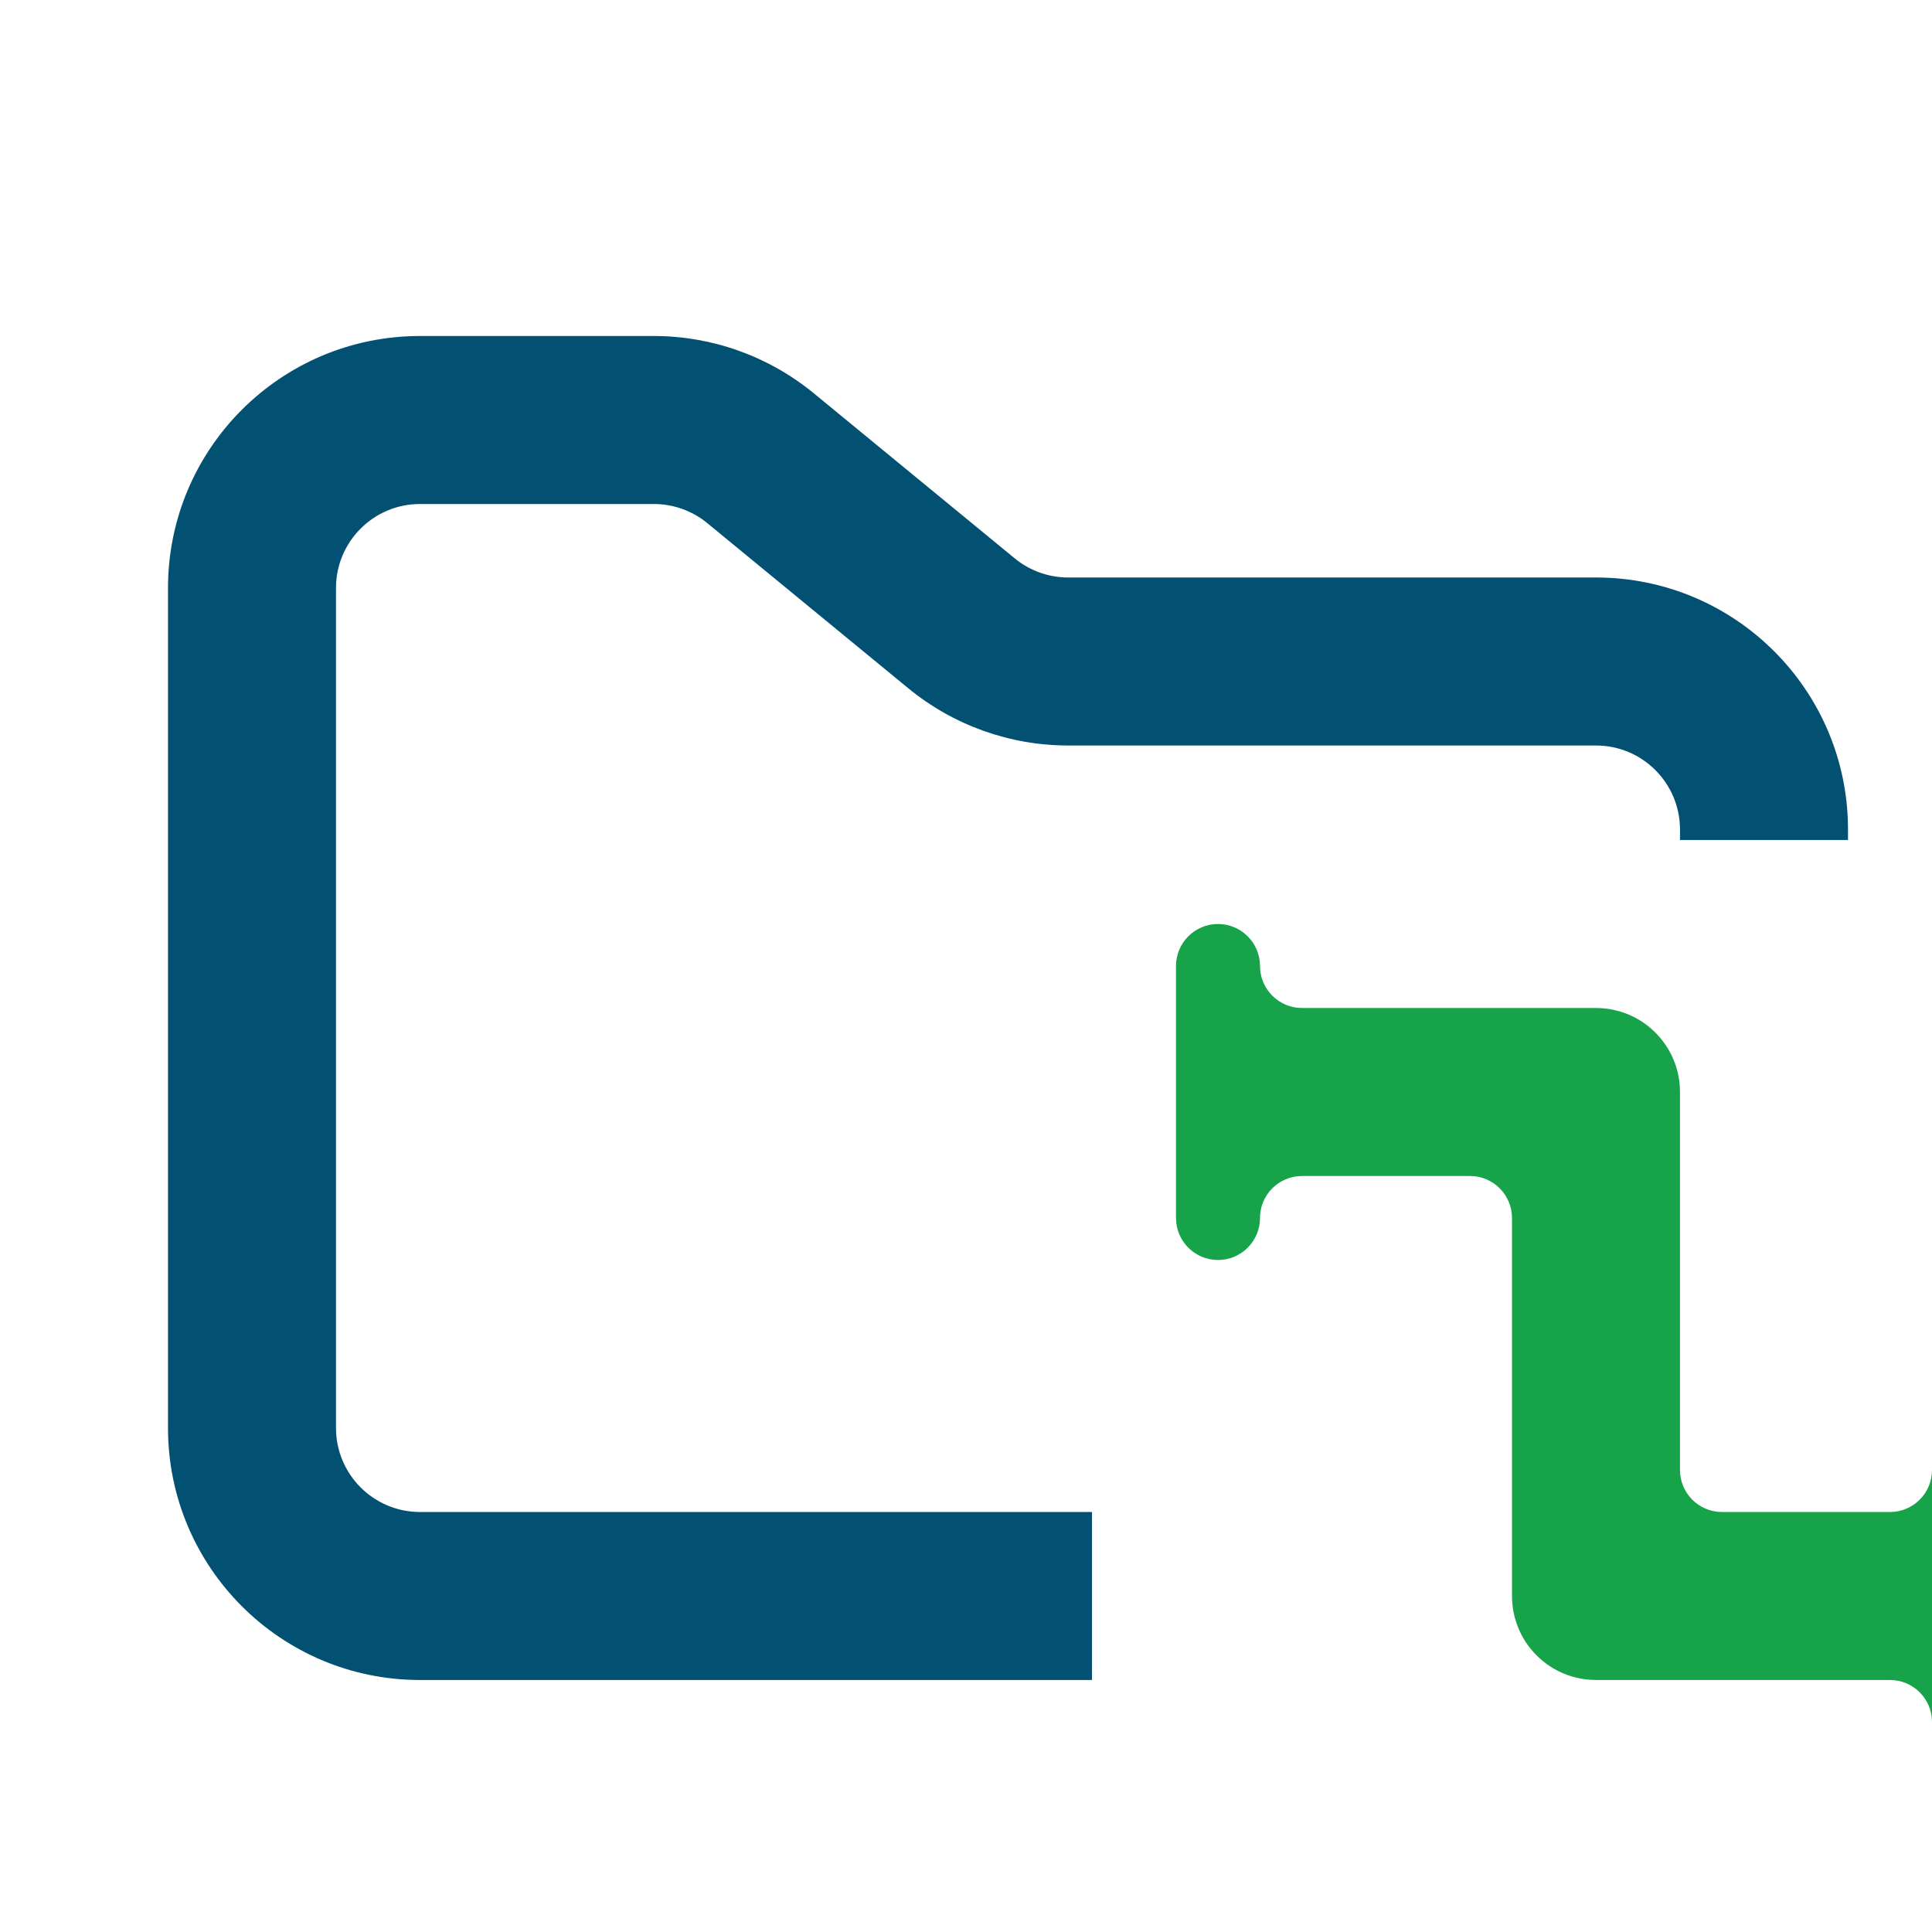 <svg width="30" height="30" viewBox="0 0 23 23" fill="none" xmlns="http://www.w3.org/2000/svg">
<path d="M24 17H23.5C23.224 17 23 17.224 23 17.5V17.5C23 17.776 22.776 18 22.5 18H20.5C20.224 18 20 17.776 20 17.5V16.5V15.5V13C20 12.735 19.895 12.48 19.707 12.293C19.52 12.105 19.265 12 19 12H15.5C15.224 12 15 11.776 15 11.5V11.5C15 11.224 14.776 11 14.5 11V11C14.224 11 14 11.224 14 11.5V14.5C14 14.776 14.224 15 14.5 15V15C14.776 15 15 14.776 15 14.5V14.5C15 14.224 15.224 14 15.5 14H17.5C17.776 14 18 14.224 18 14.5V15.5V16.5V19C18 19.265 18.105 19.52 18.293 19.707C18.48 19.895 18.735 20 19 20H22.5C22.776 20 23 20.224 23 20.5V20.5C23 20.776 23.224 21 23.5 21H24" fill="#16A34A"/>
<path fill-rule="evenodd" clip-rule="evenodd" d="M5 4C3.343 4 2 5.343 2 7V17C2 18.657 3.343 20 5 20H13V18H5C4.448 18 4 17.552 4 17V7C4 6.448 4.448 6 5 6H7.784C8.015 6 8.24 6.08 8.419 6.227L10.812 8.193C11.349 8.634 12.022 8.875 12.716 8.875H19C19.552 8.875 20 9.323 20 9.875V10H22V9.875C22 8.218 20.657 6.875 19 6.875H12.716C12.485 6.875 12.26 6.795 12.081 6.648L9.688 4.682C9.151 4.241 8.478 4 7.784 4H5Z" fill="#025173"/>
</svg>
